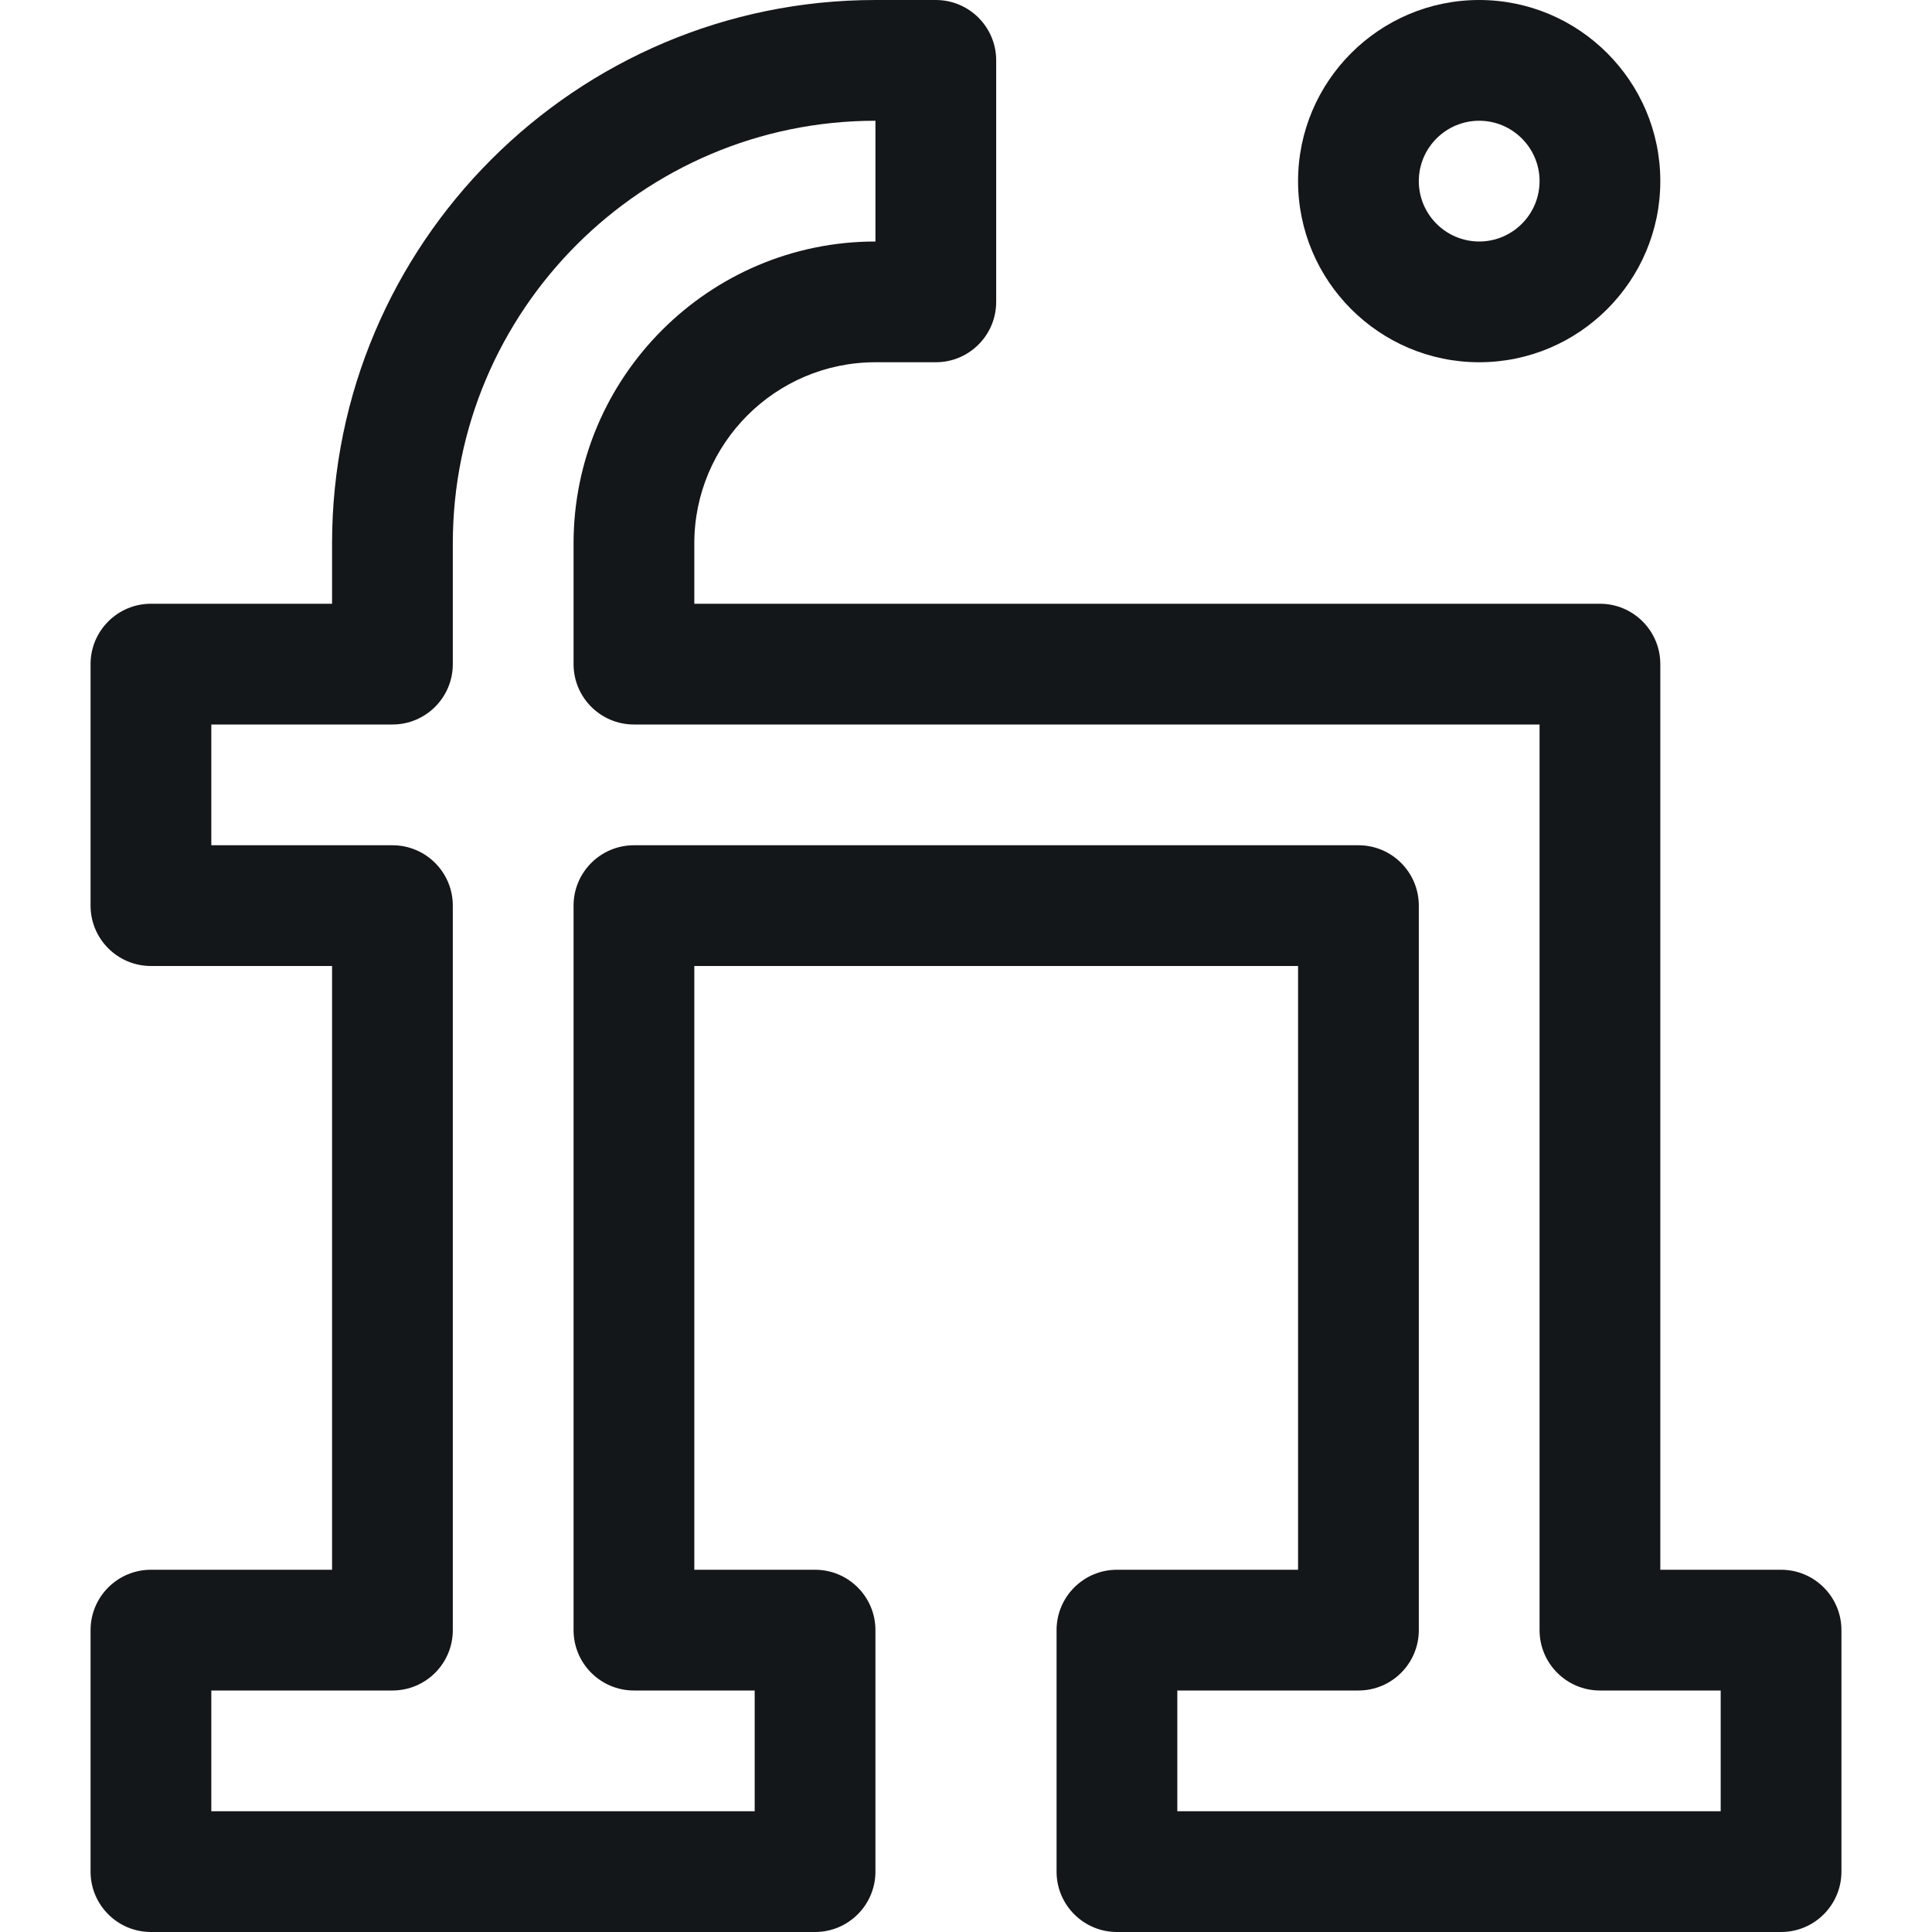 <?xml version="1.0" encoding="iso-8859-1"?><!-- Generator:Adobe Illustrator 19.0.0,SVG Export Plug-In . SVG Version:6 Build 0) --><svg version="1.1" id="Capa_1" xmlns="http://www.w3.org/2000/svg" xmlns:xlink="http://www.w3.org/1999/xlink" x="0px" y="0px" viewBox="0 0 512 512" style="enable-background:new 0 0 512 512;" xml:space="preserve"><g><g><path fill="#14171a" d="M472,416h-32V176c0-8.832-7.168-16-16-16H184v-16c0-26.464,21.536-48,48-48h16c8.832,0,16-7.168,16-16V16
			c0-8.832-7.168-16-16-16h-16C152.608,0,88,64.608,88,144v16H40c-8.832,0-16,7.168-16,16v64c0,8.832,7.168,16,16,16h48v160H40
			c-8.832,0-16,7.168-16,16v64c0,8.832,7.168,16,16,16h176c8.832,0,16-7.168,16-16v-64c0-8.832-7.168-16-16-16h-32V256h160v160h-48
			c-8.832,0-16,7.168-16,16v64c0,8.832,7.168,16,16,16h176c8.832,0,16-7.168,16-16v-64C488,423.168,480.832,416,472,416z M456,480
			H312v-32h48c8.832,0,16-7.168,16-16V240c0-8.832-7.168-16-16-16H168c-8.832,0-16,7.168-16,16v192c0,8.832,7.168,16,16,16h32v32H56
			v-32h48c8.832,0,16-7.168,16-16V240c0-8.832-7.168-16-16-16H56v-32h48c8.832,0,16-7.168,16-16v-32c0-61.76,50.24-112,112-112v32
			c-44.096,0-80,35.904-80,80v32c0,8.832,7.168,16,16,16h240v240c0,8.832,7.168,16,16,16h32V480z"/></g></g><g><g><path fill="#14171a" d="M392,0c-26.464,0-48,21.536-48,48s21.536,48,48,48s48-21.536,48-48S418.464,0,392,0z M392,64c-8.8,0-16-7.168-16-16
			c0-8.832,7.2-16,16-16s16,7.168,16,16C408,56.832,400.8,64,392,64z"/></g></g><g></g><g></g><g></g><g></g><g></g><g></g><g></g><g></g><g></g><g></g><g></g><g></g><g></g><g></g><g></g></svg>